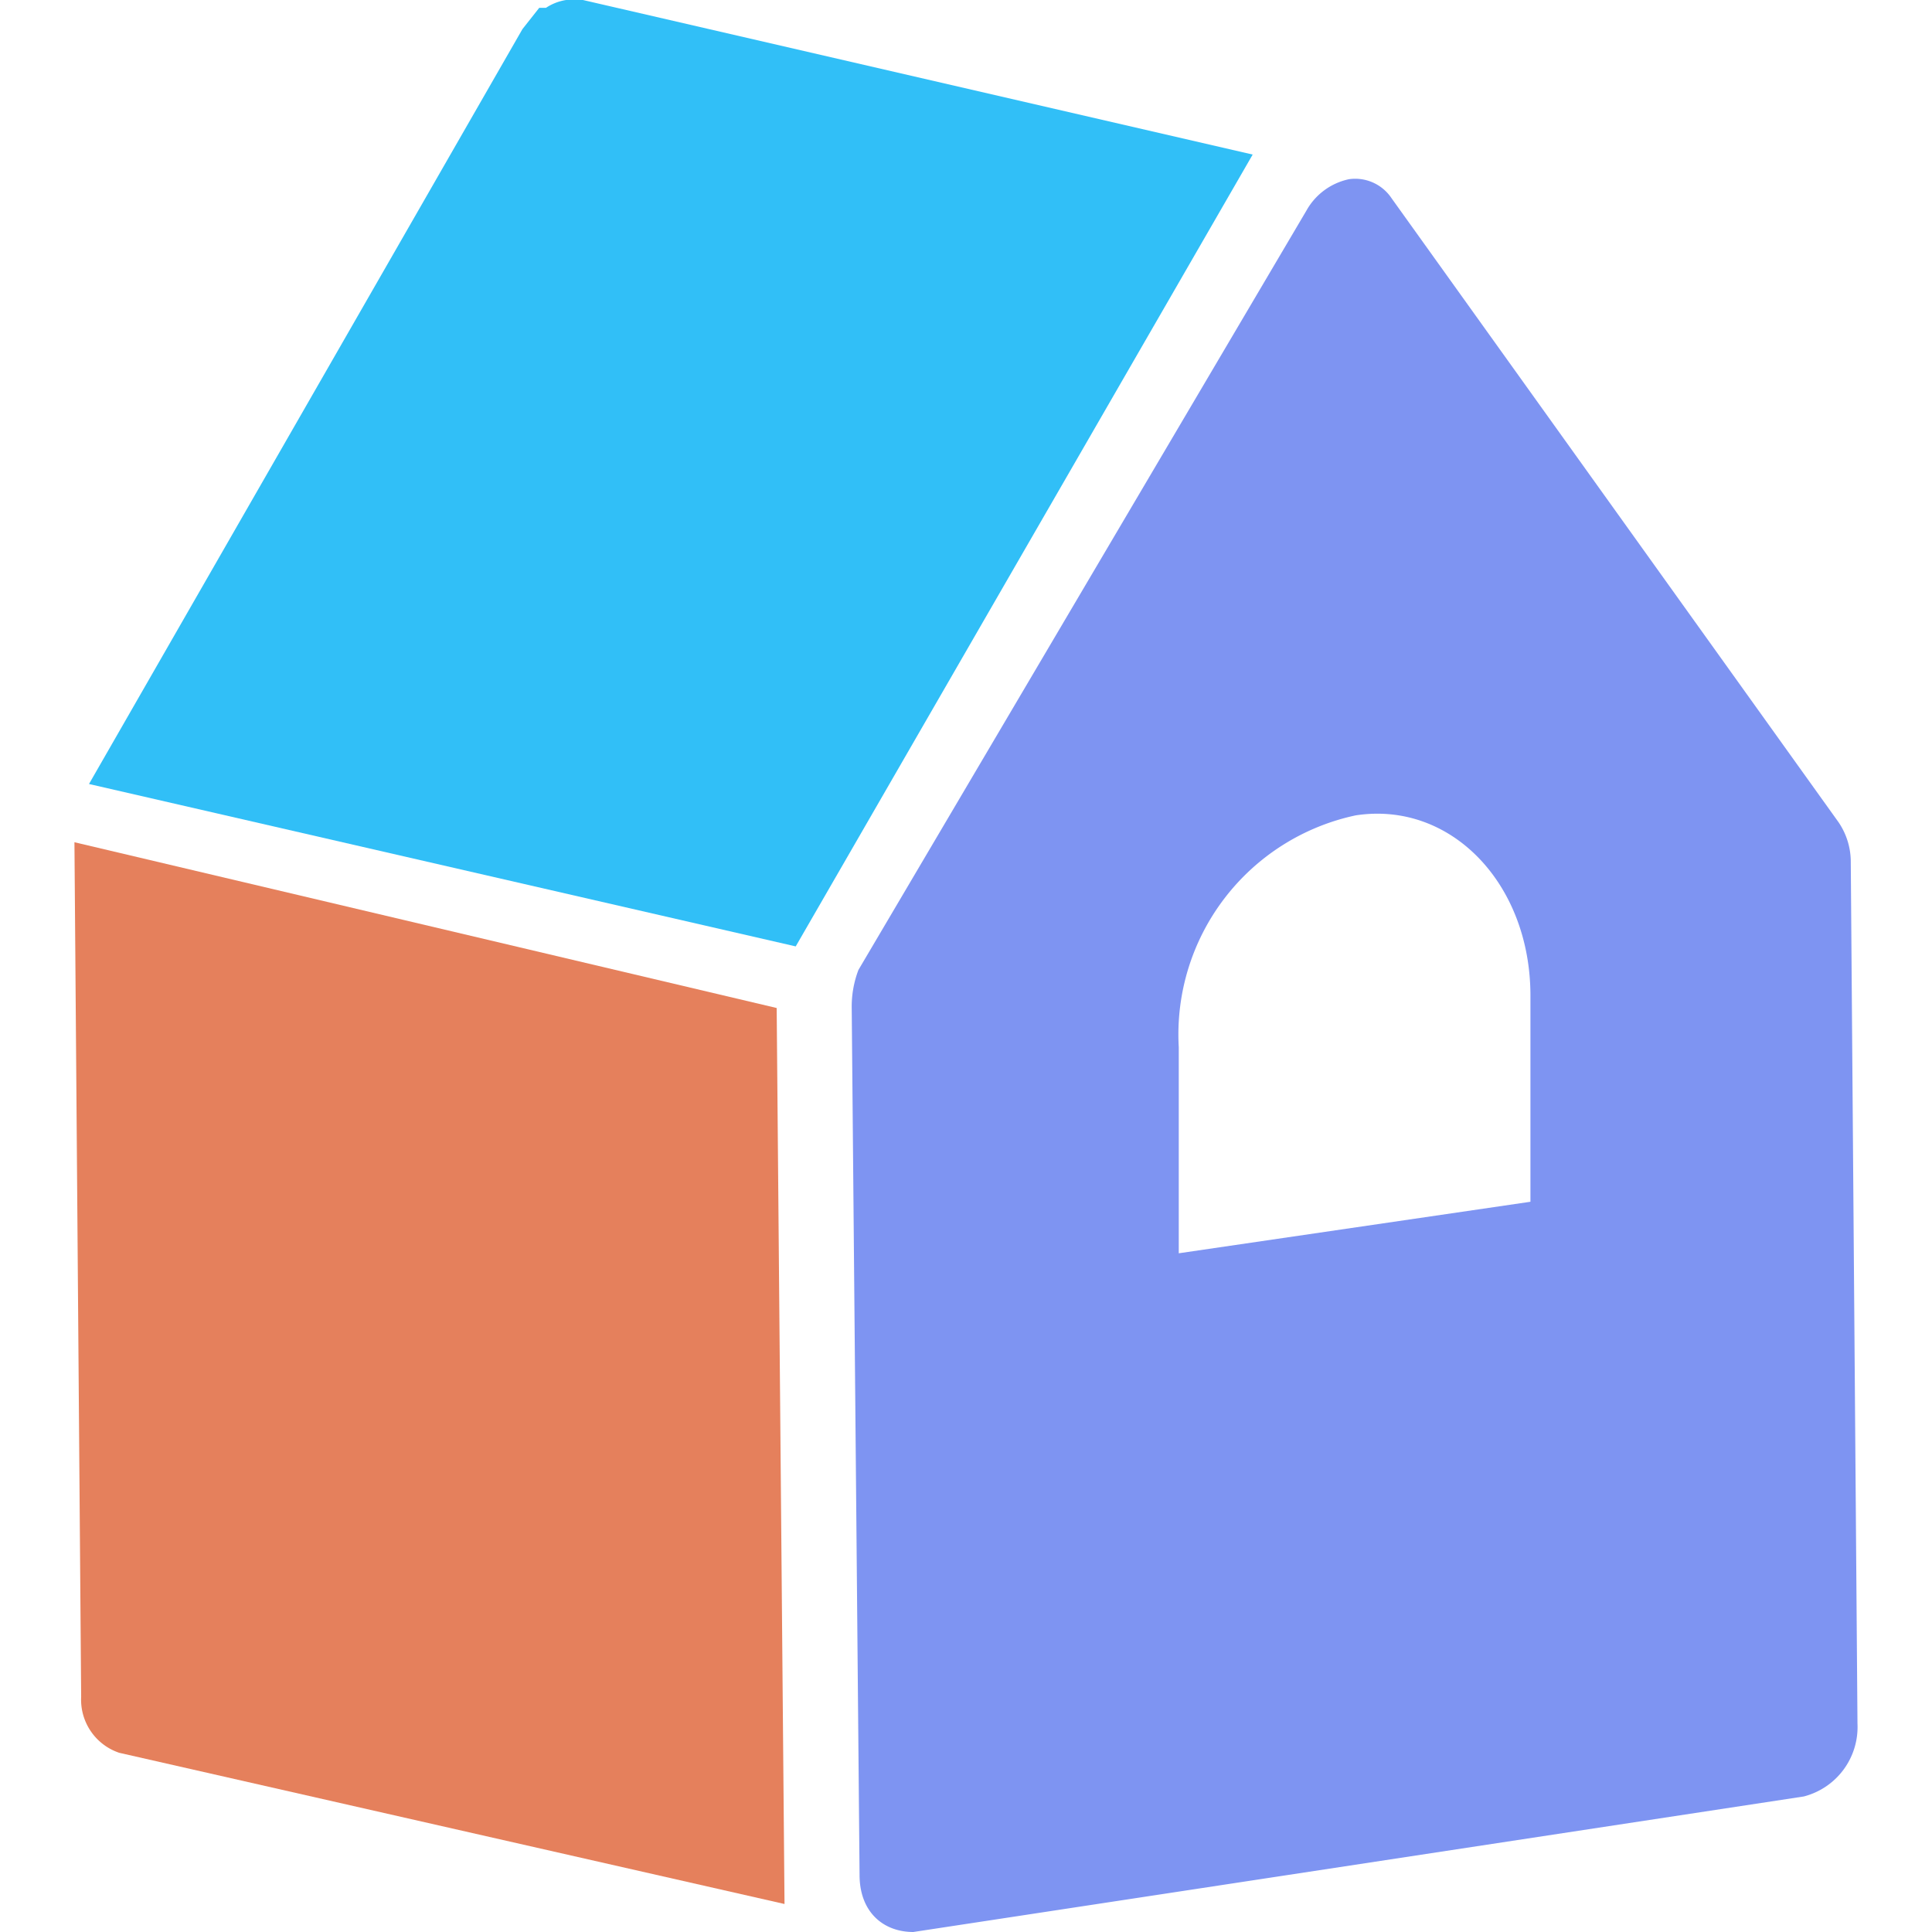 <?xml version="1.0" standalone="no"?><!DOCTYPE svg PUBLIC "-//W3C//DTD SVG 1.1//EN" "http://www.w3.org/Graphics/SVG/1.1/DTD/svg11.dtd"><svg t="1718848768122" class="icon" viewBox="0 0 1024 1024" version="1.1" xmlns="http://www.w3.org/2000/svg" p-id="4297" xmlns:xlink="http://www.w3.org/1999/xlink" width="256" height="256"><path d="M974.411 435.719a37.398 37.398 0 0 1 6.53 20.183l3.562 457.683a37.992 37.992 0 0 1-28.494 38.586l-471.93 71.828c-16.028 0-28.494-10.685-28.494-30.275L451.429 534.261A54.613 54.613 0 0 1 454.991 514.078l237.449-402.477a33.837 33.837 0 0 1 22.558-16.621 23.151 23.151 0 0 1 22.558 10.092zM811.165 636.958V527.731c0-59.362-42.147-103.29-92.605-95.573a118.725 118.725 0 0 0-93.792 122.88v109.227l186.398-27.307" fill="#7E94F2" p-id="4298"></path><path d="M411.656 534.261L39.455 446.405l3.562 452.934a29.681 29.681 0 0 0 20.183 29.681L415.812 1009.159l-4.155-474.899z" fill="#E5805C" p-id="4299"></path><path d="M421.748 501.612l242.198-419.692L308.959 0h-8.904a26.713 26.713 0 0 0-10.685 4.155h-3.562L276.904 15.434 47.172 415.536z" fill="#31BFF7" p-id="4300"></path></svg>